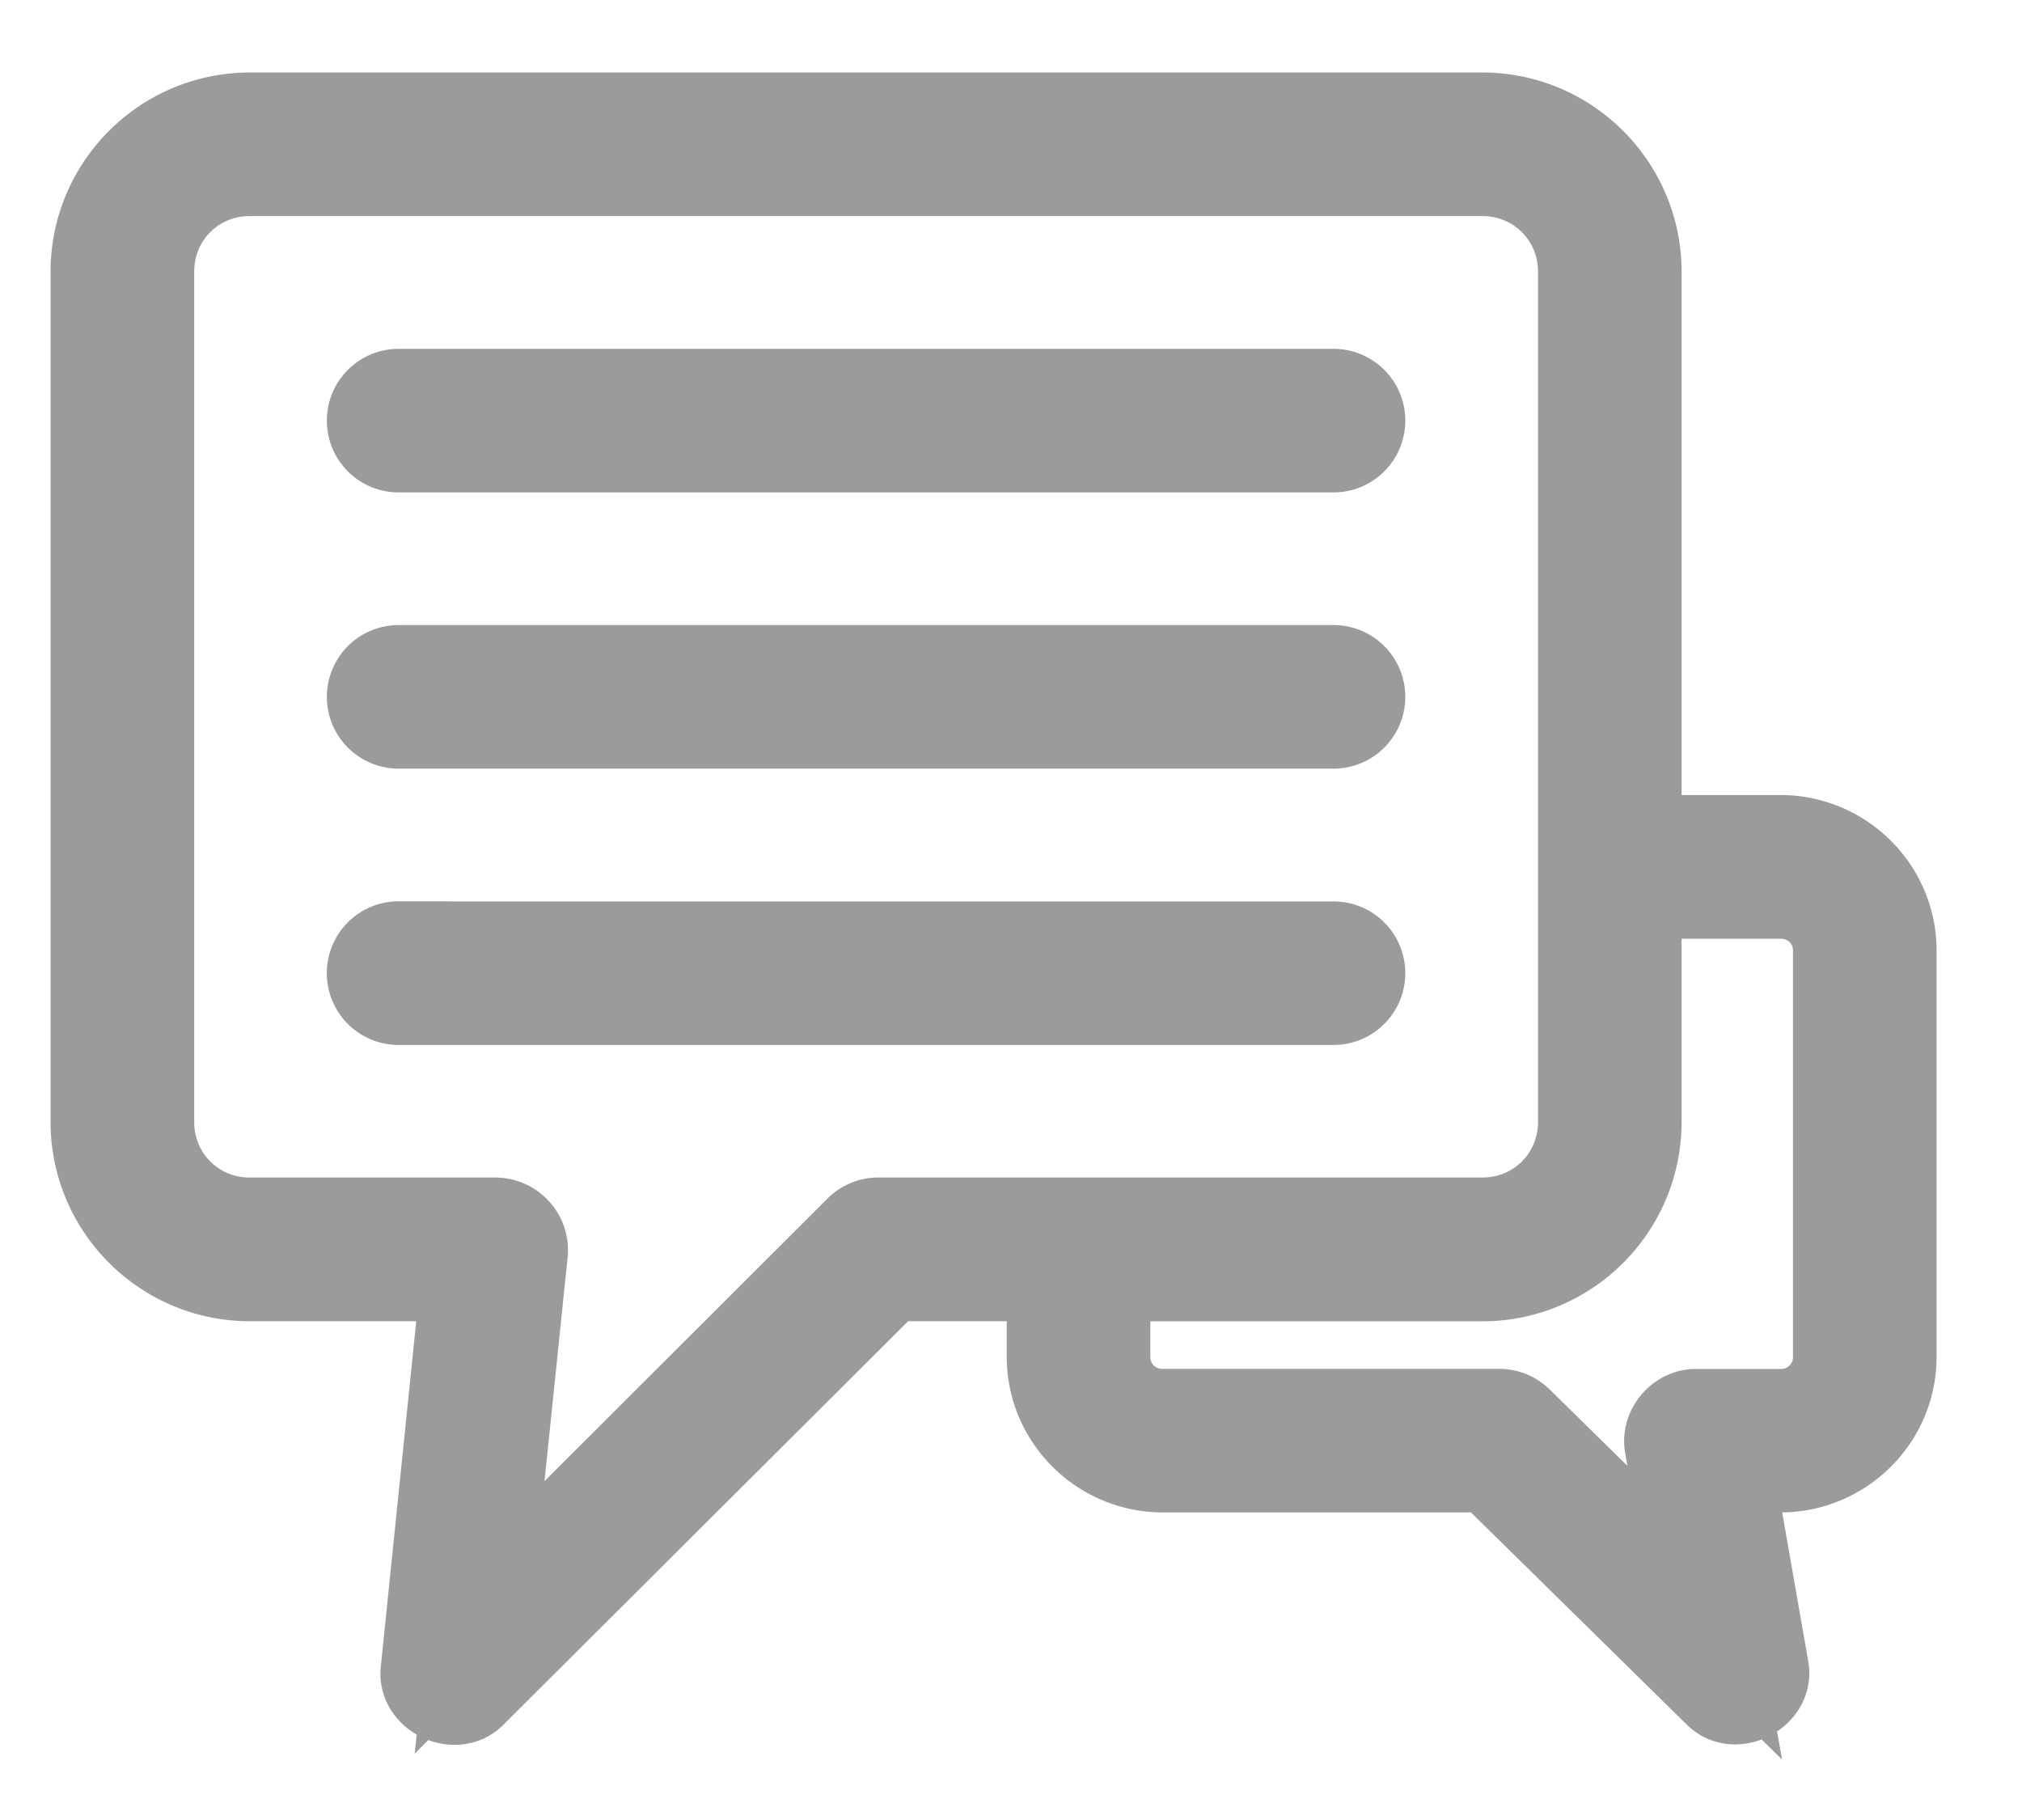 <svg xmlns="http://www.w3.org/2000/svg" width="20" height="18" viewBox="0 0 20 18">
    <path fill="none" fill-rule="nonzero" stroke="#9B9B9B" d="M2.471 1.217C1.66 1.217 1 1.877 1 2.688v8.407c0 .812.66 1.472 1.471 1.472h2.2l-.407 3.967c-.022.174.24.298.362.17l4.15-4.137h1.682v.853c0 .572.47 1.038 1.044 1.038h3.252l2.285 2.246c.126.124.383-.01.355-.183l-.361-2.063h.578c.574 0 1.044-.466 1.044-1.038V9.4c0-.571-.47-1.037-1.044-1.037h-1.478V2.688c0-.811-.66-1.471-1.471-1.471H2.472zm0 .42h12.19c.587 0 1.052.465 1.052 1.051v8.407c0 .586-.465 1.051-1.051 1.051h-5.97a.209.209 0 0 0-.152.06l-3.796 3.79.374-3.62a.22.22 0 0 0-.21-.23H2.471c-.586 0-1.05-.465-1.05-1.05V2.687c0-.586.464-1.05 1.05-1.05zM3.943 3.95a.21.21 0 0 0 0 .42h9.247a.21.21 0 0 0 0-.42H3.943zm0 2.732a.21.21 0 0 0 0 .42h9.247a.21.21 0 0 0 0-.42H3.943zm12.19 2.102h1.478c.35 0 .624.274.624.618v4.02a.616.616 0 0 1-.624.617h-.834c-.122-.002-.23.122-.21.243l.295 1.668-1.885-1.852a.213.213 0 0 0-.144-.06h-3.33a.616.616 0 0 1-.625-.617v-.853h3.784c.811 0 1.471-.66 1.471-1.472V8.783zm-12.19.63a.21.21 0 1 0 0 .421h9.247a.21.21 0 1 0 0-.42H3.943z"/>
</svg>
